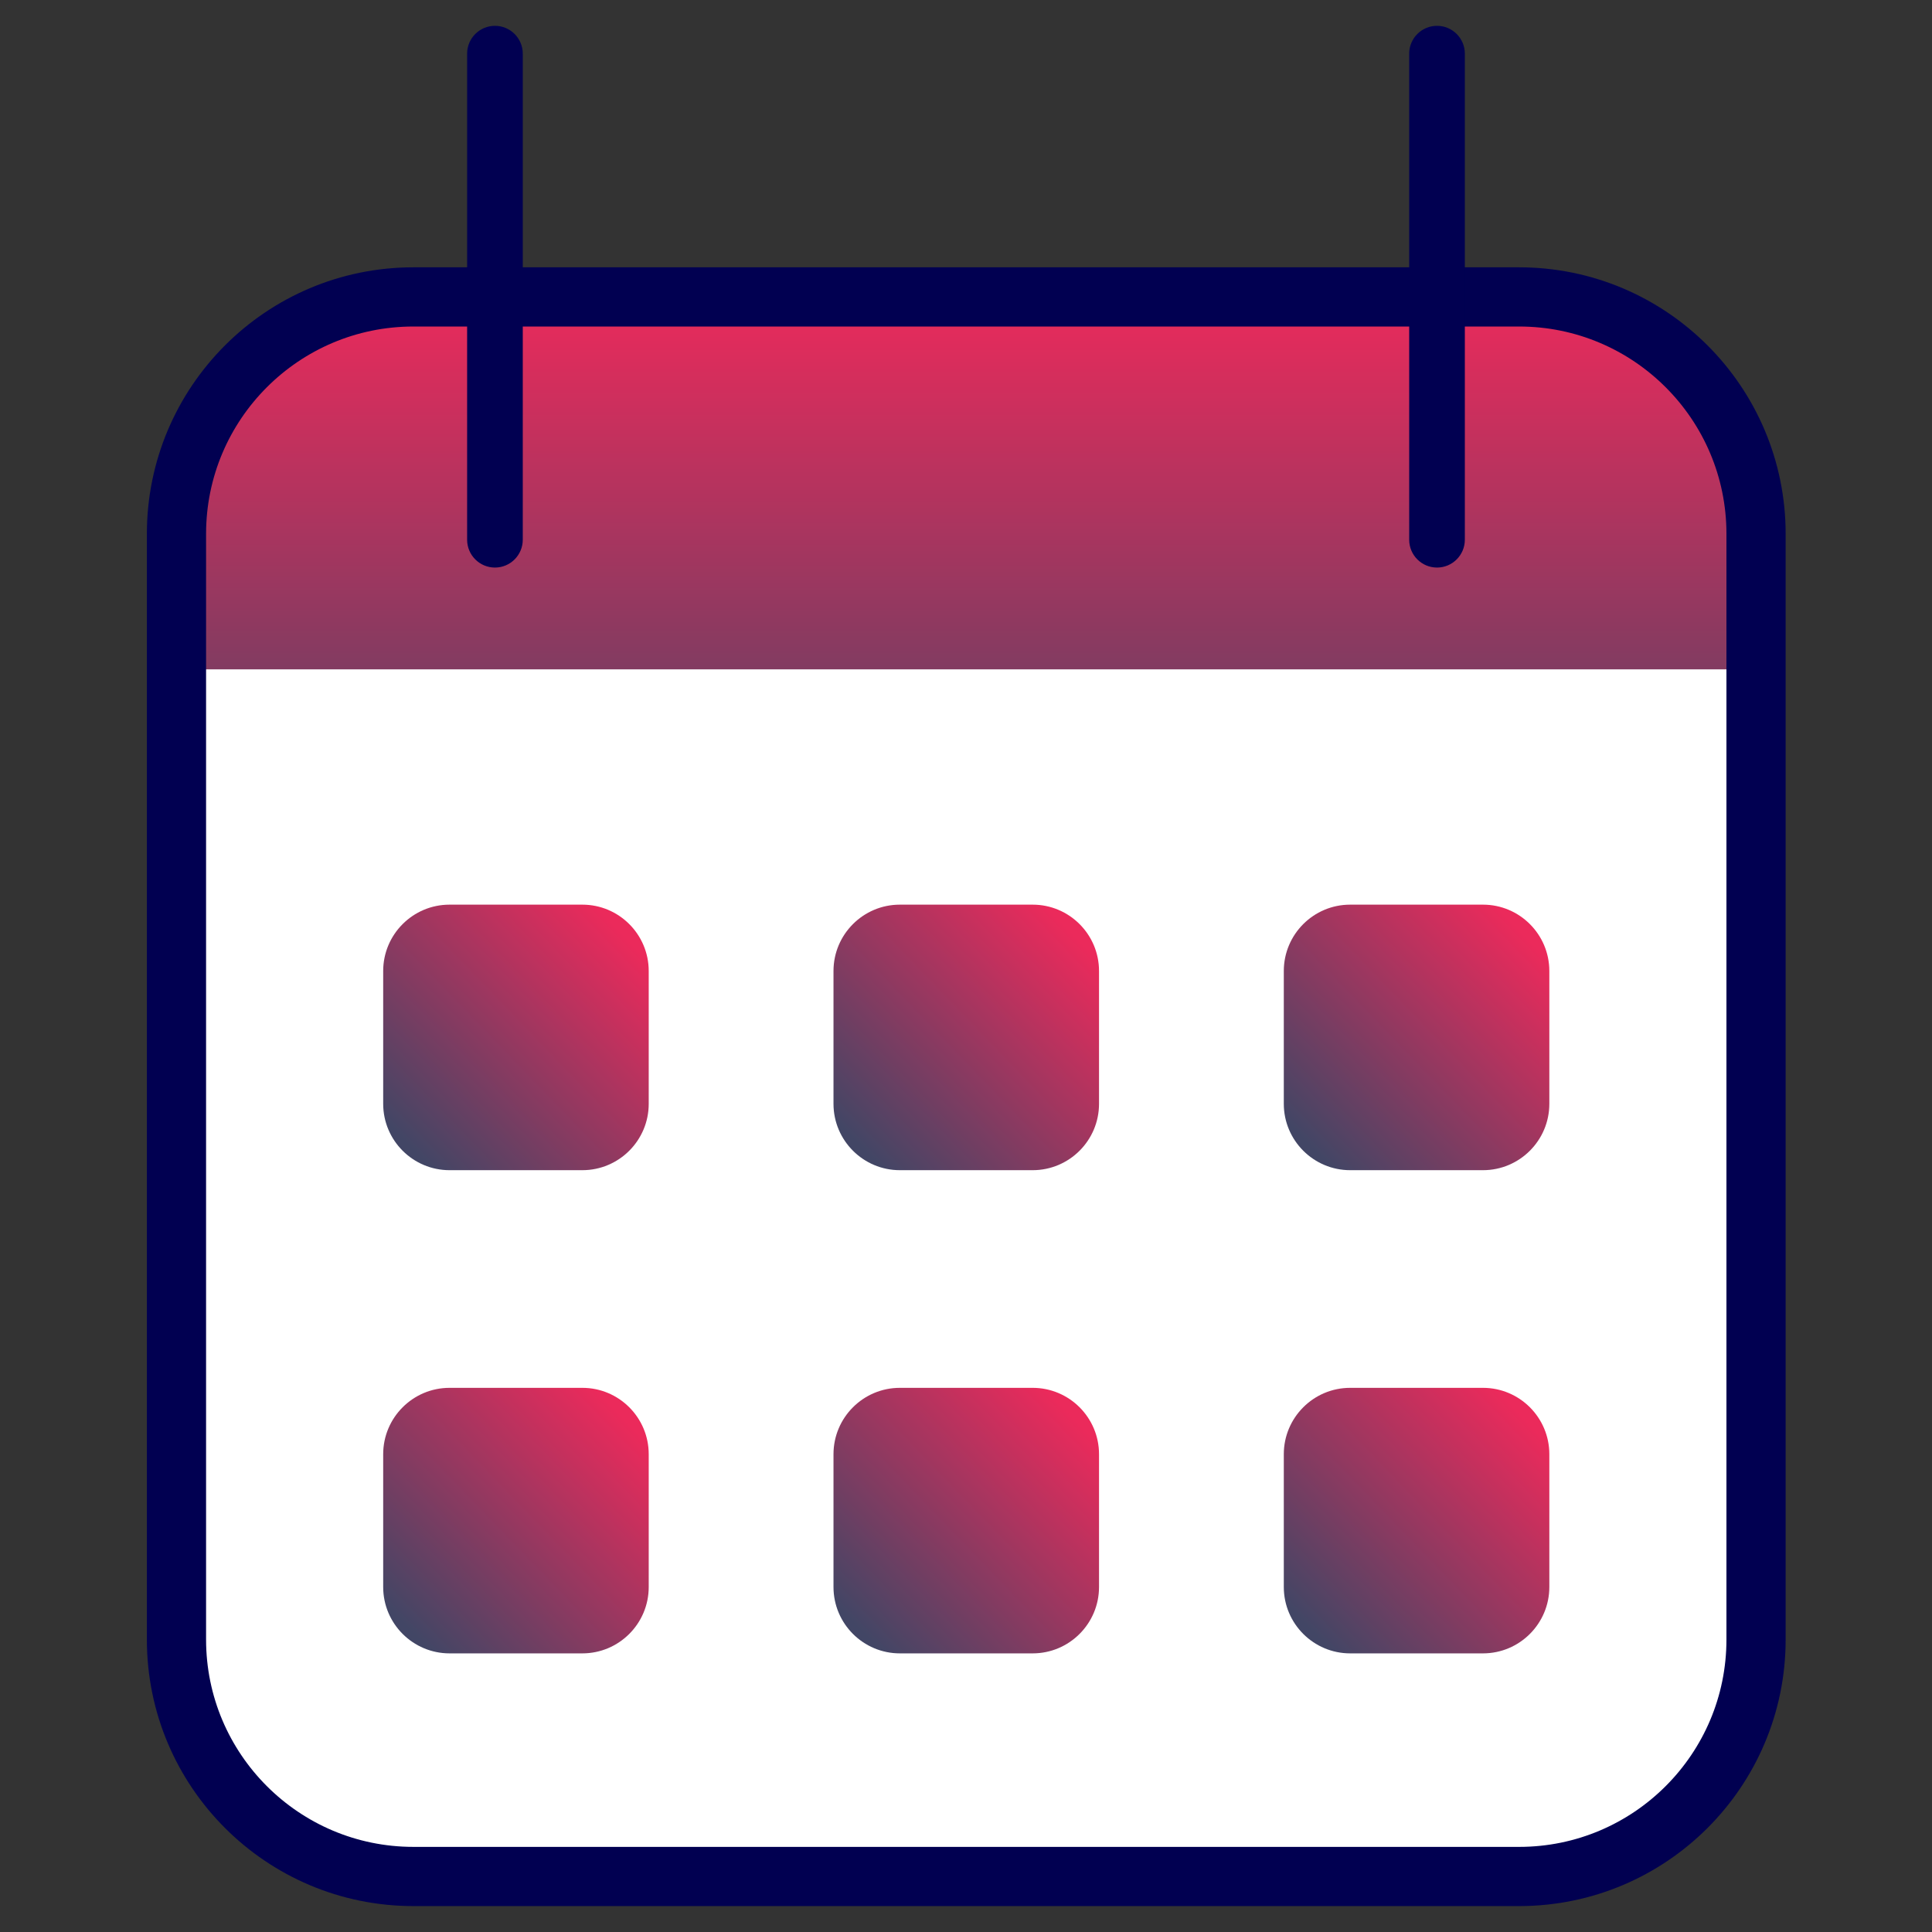 <svg xmlns="http://www.w3.org/2000/svg" xmlns:xlink="http://www.w3.org/1999/xlink" width="100%" height="100%" viewBox="0 0 256 256" fill-rule="evenodd" stroke-linecap="square" stroke-linejoin="round" stroke-miterlimit="1.5" xmlns:v="https://vecta.io/nano"><rect x="0" y="0" width="256" height="256" fill="#333333" stroke="none"/><g transform="matrix(1.562 0 0 1.562 -74.209 -104.144)"><g transform="matrix(.875 0 0 .875 14.649 3.344)"><use xlink:href="#D" fill="#fff"/><clipPath id="A"><use xlink:href="#D"/></clipPath><g clip-path="url(#A)"><g transform="matrix(.887 0 0 .831 12.539 30.903)"><path d="M47.496 84.509h172.667V128H47.496z" fill="url(#B)"/></g></g><use xlink:href="#D" fill="none" stroke="#010051" stroke-width="5.74"/></g><g fill="#010051"><use xlink:href="#E"/><use xlink:href="#E" x="79.916"/></g><g transform="matrix(.956 0 0 .956 5.728 10.073)"><use xlink:href="#F" fill="url(#C)" transform="matrix(1.122 0 0 1.122 66.364 14.531)"/><use xlink:href="#F" fill="url(#C)" transform="matrix(1.122 0 0 1.122 26.406 14.531)"/><use xlink:href="#F" fill="url(#C)" transform="matrix(1.122 0 0 1.122 -13.552 14.531)"/><use xlink:href="#F" fill="url(#C)" transform="matrix(1.122 0 0 1.122 66.364 -28.345)"/><use xlink:href="#F" fill="url(#C)" transform="matrix(1.122 0 0 1.122 26.406 -28.345)"/><use xlink:href="#F" fill="url(#C)" transform="matrix(1.122 0 0 1.122 -13.552 -28.345)"/></g></g><defs><linearGradient id="B" x1="0" y1="0" x2="1" y2="0" gradientUnits="userSpaceOnUse" gradientTransform="matrix(3.76053e-15,65.515,-61.414,4.01163e-15,133.829,84.509)"><stop offset="0" stop-color="#eb2a5b"/><stop offset="1" stop-color="#4d4464"/></linearGradient><linearGradient id="C" x1="99.952" y1="151.573" x2="82.832" y2="168.079" gradientUnits="userSpaceOnUse"><stop offset="0" stop-color="#eb2a5b"/><stop offset="1" stop-color="#424665"/></linearGradient><path id="D" d="M207.801 124.133c0-12.678-10.293-22.971-22.971-22.971H77.634c-12.678 0-22.971 10.293-22.971 22.971v107.196c0 12.678 10.293 22.971 22.971 22.971H184.83c12.678 0 22.971-10.293 22.971-22.971V124.133z"/><path id="E" d="M91.856 71.224c0-1.302-1.058-2.36-2.36-2.36s-2.361 1.058-2.361 2.36v41.234c0 1.304 1.058 2.362 2.361 2.362s2.36-1.058 2.36-2.362V71.224z"/><path id="F" d="M102.335 154.826c0-2.898-2.353-5.25-5.25-5.25h-10.5c-2.898 0-5.25 2.352-5.25 5.25v10.5c0 2.897 2.352 5.25 5.25 5.25h10.5c2.897 0 5.25-2.353 5.25-5.25v-10.5z"/></defs></svg>